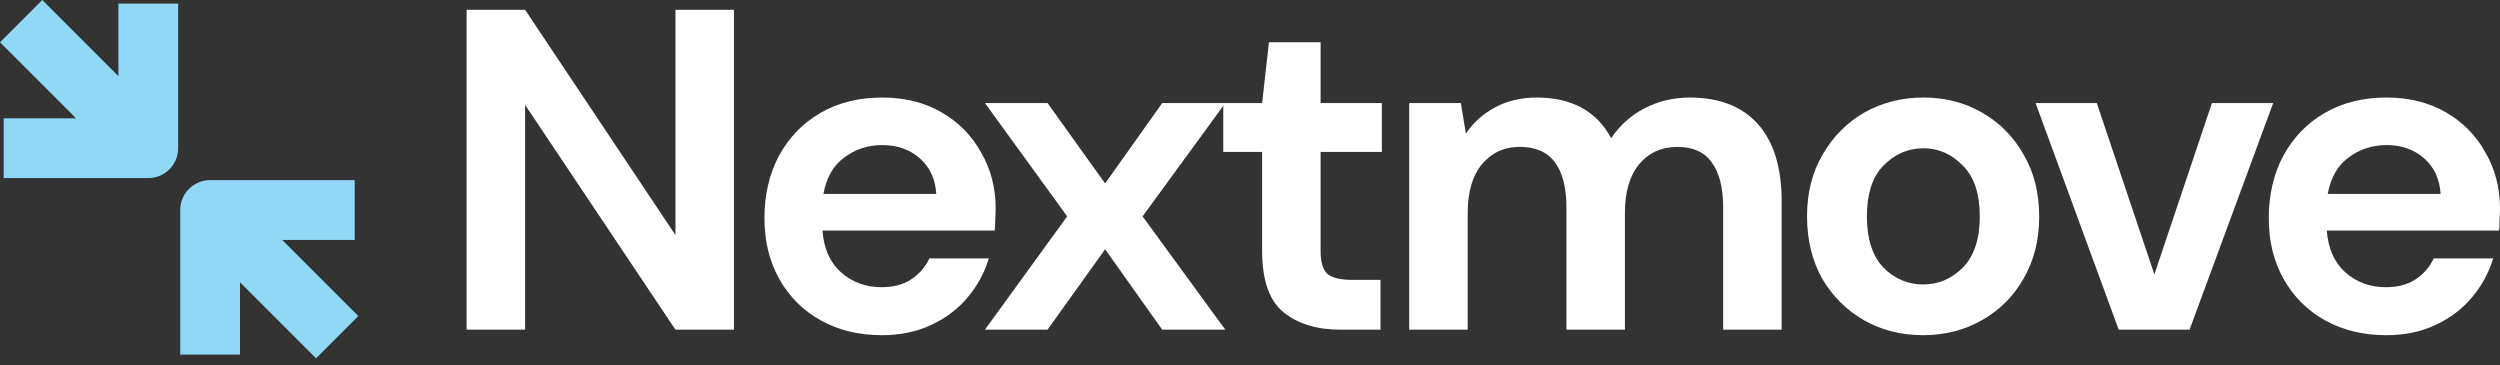 <svg width="130" height="19" viewBox="0 0 130 19" fill="none" xmlns="http://www.w3.org/2000/svg">
<rect x="0" y="0" width="130" height="19" fill="#333333" stroke="none"/>
<path d="M24.264 17.144V0.51H27.305L35.124 12.225V0.51H38.165V17.144H35.124L27.305 5.453V17.144H24.264Z" fill="white"/>
<path d="M45.858 17.43C44.67 17.43 43.616 17.176 42.697 16.669C41.778 16.162 41.057 15.449 40.535 14.53C40.012 13.611 39.751 12.55 39.751 11.346C39.751 10.126 40.004 9.041 40.511 8.09C41.034 7.14 41.747 6.403 42.65 5.88C43.569 5.342 44.646 5.072 45.882 5.072C47.038 5.072 48.06 5.326 48.947 5.833C49.834 6.34 50.523 7.037 51.014 7.924C51.522 8.795 51.775 9.77 51.775 10.847C51.775 11.021 51.767 11.203 51.751 11.393C51.751 11.584 51.743 11.782 51.727 11.988H42.769C42.832 12.906 43.149 13.627 43.719 14.15C44.305 14.673 45.01 14.934 45.834 14.934C46.452 14.934 46.967 14.8 47.379 14.53C47.806 14.245 48.123 13.881 48.329 13.437H51.419C51.197 14.182 50.824 14.863 50.302 15.481C49.795 16.083 49.161 16.558 48.401 16.907C47.656 17.255 46.808 17.43 45.858 17.43ZM45.882 7.544C45.137 7.544 44.48 7.758 43.909 8.185C43.339 8.597 42.974 9.231 42.816 10.086H48.686C48.638 9.31 48.353 8.692 47.83 8.233C47.307 7.774 46.658 7.544 45.882 7.544Z" fill="white"/>
<path d="M51.216 17.144L55.493 11.251L51.216 5.358H54.472L57.466 9.54L60.436 5.358H63.716L59.414 11.251L63.716 17.144H60.436L57.466 12.962L54.472 17.144H51.216Z" fill="white"/>
<path d="M69.717 17.144C68.481 17.144 67.491 16.843 66.747 16.241C66.002 15.639 65.63 14.57 65.63 13.033V7.9H63.61V5.358H65.63L65.986 2.197H68.671V5.358H71.856V7.9H68.671V13.057C68.671 13.627 68.79 14.023 69.028 14.245C69.281 14.451 69.709 14.554 70.311 14.554H71.784V17.144H69.717Z" fill="white"/>
<path d="M73.279 17.144V5.358H75.965L76.226 6.95C76.606 6.379 77.105 5.928 77.723 5.595C78.357 5.247 79.085 5.072 79.909 5.072C81.731 5.072 83.022 5.777 83.783 7.187C84.21 6.538 84.781 6.023 85.494 5.643C86.222 5.263 87.015 5.072 87.87 5.072C89.407 5.072 90.587 5.532 91.411 6.451C92.235 7.37 92.647 8.716 92.647 10.491V17.144H89.605V10.776C89.605 9.762 89.407 8.985 89.011 8.447C88.63 7.908 88.036 7.639 87.228 7.639C86.405 7.639 85.739 7.94 85.232 8.542C84.741 9.144 84.496 9.984 84.496 11.061V17.144H81.454V10.776C81.454 9.762 81.256 8.985 80.86 8.447C80.464 7.908 79.854 7.639 79.03 7.639C78.222 7.639 77.565 7.94 77.058 8.542C76.567 9.144 76.321 9.984 76.321 11.061V17.144H73.279Z" fill="white"/>
<path d="M100.002 17.43C98.861 17.43 97.832 17.168 96.913 16.645C96.01 16.122 95.289 15.402 94.75 14.483C94.227 13.548 93.966 12.471 93.966 11.251C93.966 10.031 94.235 8.962 94.774 8.043C95.313 7.108 96.034 6.379 96.936 5.857C97.855 5.334 98.885 5.072 100.026 5.072C101.151 5.072 102.165 5.334 103.068 5.857C103.986 6.379 104.707 7.108 105.23 8.043C105.769 8.962 106.038 10.031 106.038 11.251C106.038 12.471 105.769 13.548 105.23 14.483C104.707 15.402 103.986 16.122 103.068 16.645C102.149 17.168 101.127 17.43 100.002 17.43ZM100.002 14.792C100.794 14.792 101.483 14.499 102.069 13.912C102.656 13.31 102.949 12.423 102.949 11.251C102.949 10.079 102.656 9.199 102.069 8.613C101.483 8.011 100.802 7.71 100.026 7.71C99.218 7.71 98.521 8.011 97.935 8.613C97.364 9.199 97.079 10.079 97.079 11.251C97.079 12.423 97.364 13.31 97.935 13.912C98.521 14.499 99.21 14.792 100.002 14.792Z" fill="white"/>
<path d="M110.174 17.144L105.849 5.358H109.033L112.027 14.269L115.021 5.358H118.206L113.857 17.144H110.174Z" fill="white"/>
<path d="M124.083 17.43C122.895 17.43 121.841 17.176 120.922 16.669C120.004 16.162 119.283 15.449 118.76 14.53C118.237 13.611 117.976 12.55 117.976 11.346C117.976 10.126 118.229 9.041 118.736 8.09C119.259 7.14 119.972 6.403 120.875 5.88C121.794 5.342 122.871 5.072 124.107 5.072C125.263 5.072 126.285 5.326 127.172 5.833C128.059 6.34 128.749 7.037 129.24 7.924C129.747 8.795 130 9.77 130 10.847C130 11.021 129.992 11.203 129.976 11.393C129.976 11.584 129.968 11.782 129.953 11.988H120.994C121.057 12.906 121.374 13.627 121.944 14.15C122.53 14.673 123.235 14.934 124.059 14.934C124.677 14.934 125.192 14.8 125.604 14.53C126.032 14.245 126.348 13.881 126.554 13.437H129.644C129.422 14.182 129.05 14.863 128.527 15.481C128.02 16.083 127.386 16.558 126.626 16.907C125.881 17.255 125.034 17.43 124.083 17.43ZM124.107 7.544C123.362 7.544 122.705 7.758 122.134 8.185C121.564 8.597 121.2 9.231 121.041 10.086H126.911C126.863 9.31 126.578 8.692 126.055 8.233C125.533 7.774 124.883 7.544 124.107 7.544Z" fill="white"/>
<path d="M9.265 0.187V7.706C9.265 8.565 8.569 9.261 7.711 9.261L0.191 9.261L0.191 6.152H3.955L0 2.198L2.198 0L6.157 3.959L6.157 0.187L9.265 0.187Z" fill="#90D8F6"/>
<path d="M18.445 9.367H10.925C10.067 9.367 9.371 10.063 9.371 10.921V18.441L12.479 18.441L12.479 14.677L16.434 18.632L18.632 16.434L14.673 12.475H18.445V9.367Z" fill="#90D8F6"/>
</svg>

